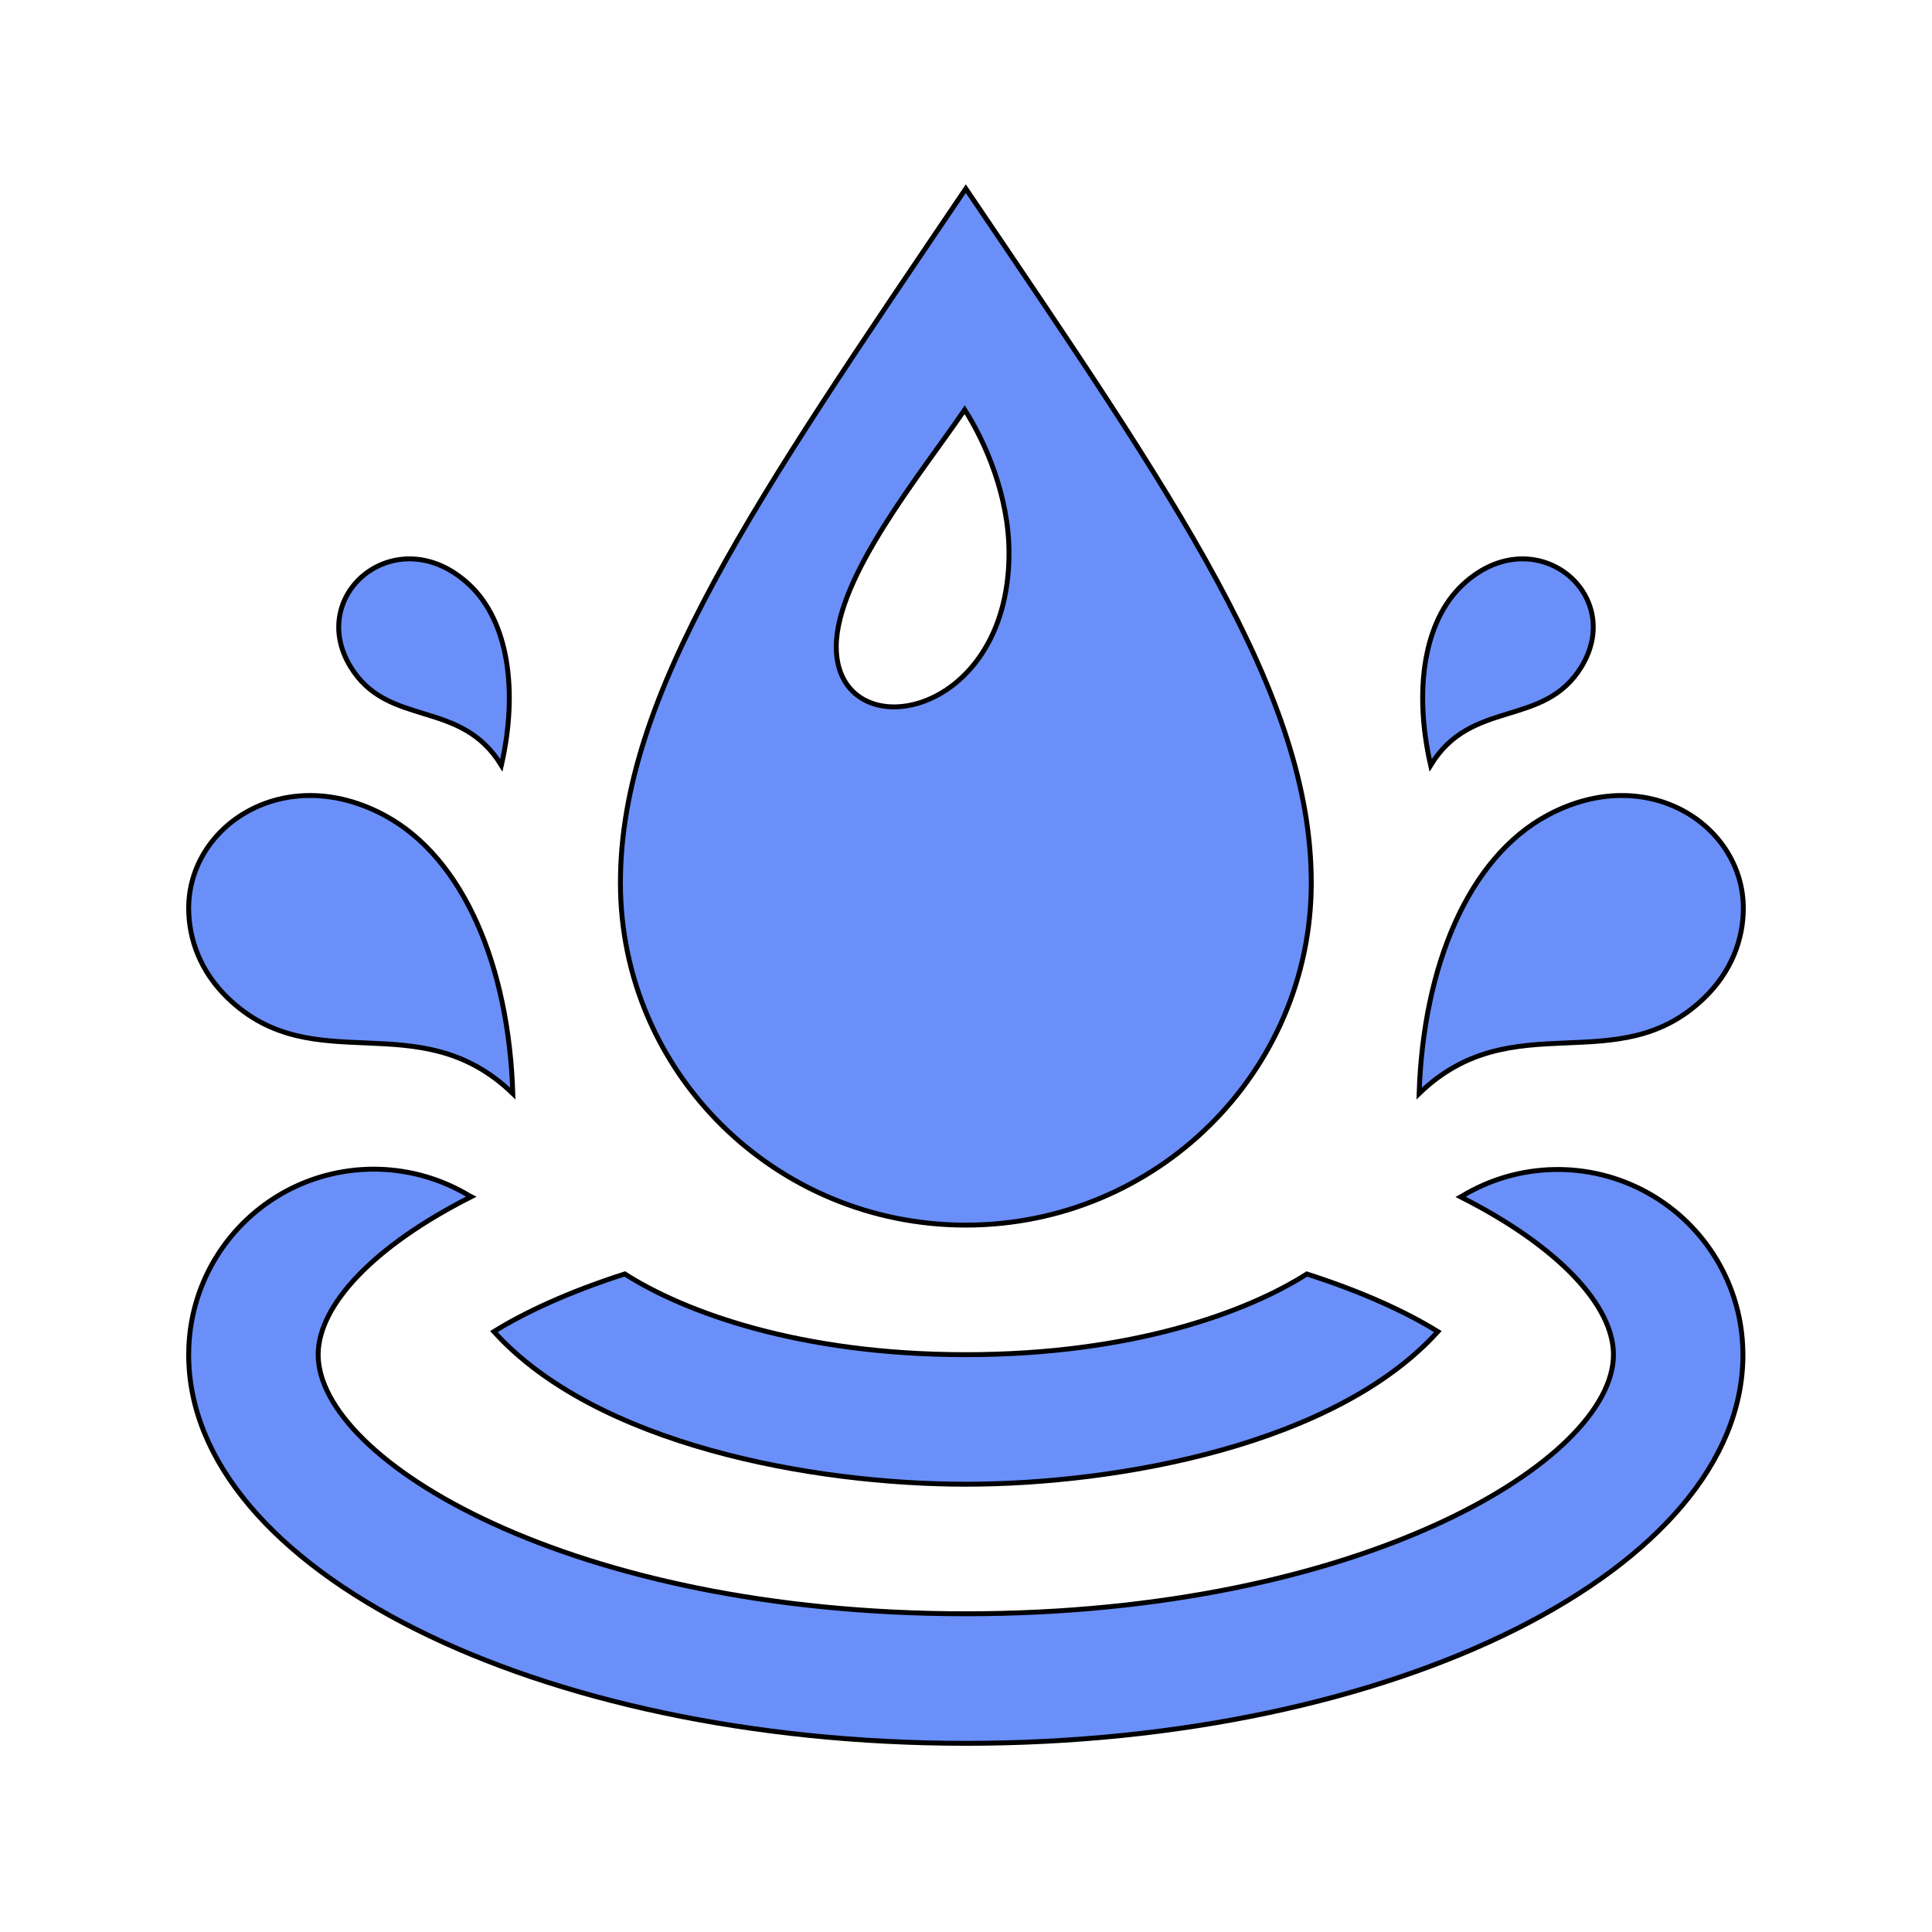 <?xml version="1.0" encoding="UTF-8" standalone="no"?>
<!-- License Agreement at http://iconmonstr.com/license/ -->

<svg
   xmlns:dc="http://purl.org/dc/elements/1.1/"
   xmlns:cc="http://creativecommons.org/ns#"
   xmlns:rdf="http://www.w3.org/1999/02/22-rdf-syntax-ns#"
   xmlns:svg="http://www.w3.org/2000/svg"
   xmlns="http://www.w3.org/2000/svg"
   xmlns:sodipodi="http://sodipodi.sourceforge.net/DTD/sodipodi-0.dtd"
   xmlns:inkscape="http://www.inkscape.org/namespaces/inkscape"
   version="1.1"
   x="0px"
   y="0px"
   width="512px"
   height="512px"
   viewBox="0 0 512 512"
   style="enable-background:new 0 0 512 512;"
   xml:space="preserve"
   id="svg4181"
   inkscape:version="0.91 r"
   sodipodi:docname="water-drop.svg"><defs
     id="defs4186" /><sodipodi:namedview
     pagecolor="#ffffff"
     bordercolor="#666666"
     borderopacity="1"
     objecttolerance="10"
     gridtolerance="10"
     guidetolerance="10"
     inkscape:pageopacity="0"
     inkscape:pageshadow="2"
     inkscape:window-width="1005"
     inkscape:window-height="673"
     id="namedview4184"
     showgrid="false"
     inkscape:zoom="0.4609375"
     inkscape:cx="-100.88136"
     inkscape:cy="256"
     inkscape:window-x="0"
     inkscape:window-y="0"
     inkscape:window-maximized="0"
     inkscape:current-layer="svg4181" /><path
     id="drop-28-icon"
     d="M255.95,324.666c50.594,0,91.549-40.603,91.549-90.703c0-50.075-35.824-101.6-91.549-183.963  c-55.725,82.363-91.533,133.888-91.533,183.963C164.417,284.063,205.355,324.666,255.95,324.666z M255.648,108.583  c5.332,8.315,11.751,22.741,11.751,37.996c0,44.736-45.783,52.062-45.783,24.836C221.616,152.74,244.382,125.146,255.648,108.583z   M255.95,393.334c-40.637,0-98.038-10.529-125.062-40.453c8.114-5.046,19.749-10.478,34.686-15.271  C181.432,347.734,211.96,359,255.95,359s74.518-11.266,90.376-21.375c14.937,4.778,26.571,10.21,34.719,15.256  C354.021,382.789,296.587,393.334,255.95,393.334z M461.899,359c0,56.865-92.188,103-205.95,103C142.221,462,50,415.865,50,359  c0-0.721,0.017-1.441,0.05-2.18c0.738-17.317,10.562-32.959,25.834-41.173c15.272-8.181,33.729-7.679,48.566,1.274  c0.134,0.084,0.269,0.168,0.402,0.234C98.868,330.283,84.316,345.99,84.316,359c0,27.996,66.856,68.666,171.633,68.666  S427.583,386.996,427.583,359c0-13.01-14.535-28.701-40.486-41.811c0.117-0.066,0.219-0.134,0.353-0.201  c15.054-9.086,33.797-9.422,49.169-0.904c15.373,8.532,25.029,24.626,25.265,42.212C461.899,358.531,461.899,358.766,461.899,359z   M376.083,289.797c24.945-24.141,52.606-3.118,75.573-25.355c7.175-6.924,10.344-15.482,10.344-23.755  c0-21.953-25.432-38.818-51.853-24.652C388.958,227.392,377.155,256.36,376.083,289.797z M379.134,202.815  c10.812-17.804,30.025-9.791,39.982-26.161c11.819-19.446-12.522-39.312-31.398-21.785  C377.155,164.651,374.675,183.26,379.134,202.815z M101.852,216.034C75.432,201.868,50,218.733,50,240.686  c0,8.273,3.168,16.832,10.327,23.755c22.967,22.237,50.645,1.215,75.574,25.355C134.828,256.36,123.042,227.392,101.852,216.034z   M124.283,154.869c-18.876-17.527-43.218,2.339-31.417,21.785c9.958,16.371,29.17,8.357,40,26.161  C137.309,183.26,134.844,164.651,124.283,154.869z"
     style="stroke:#000000;stroke-opacity:1;stroke-width:1.3;stroke-miterlimit:4;stroke-dasharray:none;fill:#6a8ff8;fill-opacity:1" /></svg>